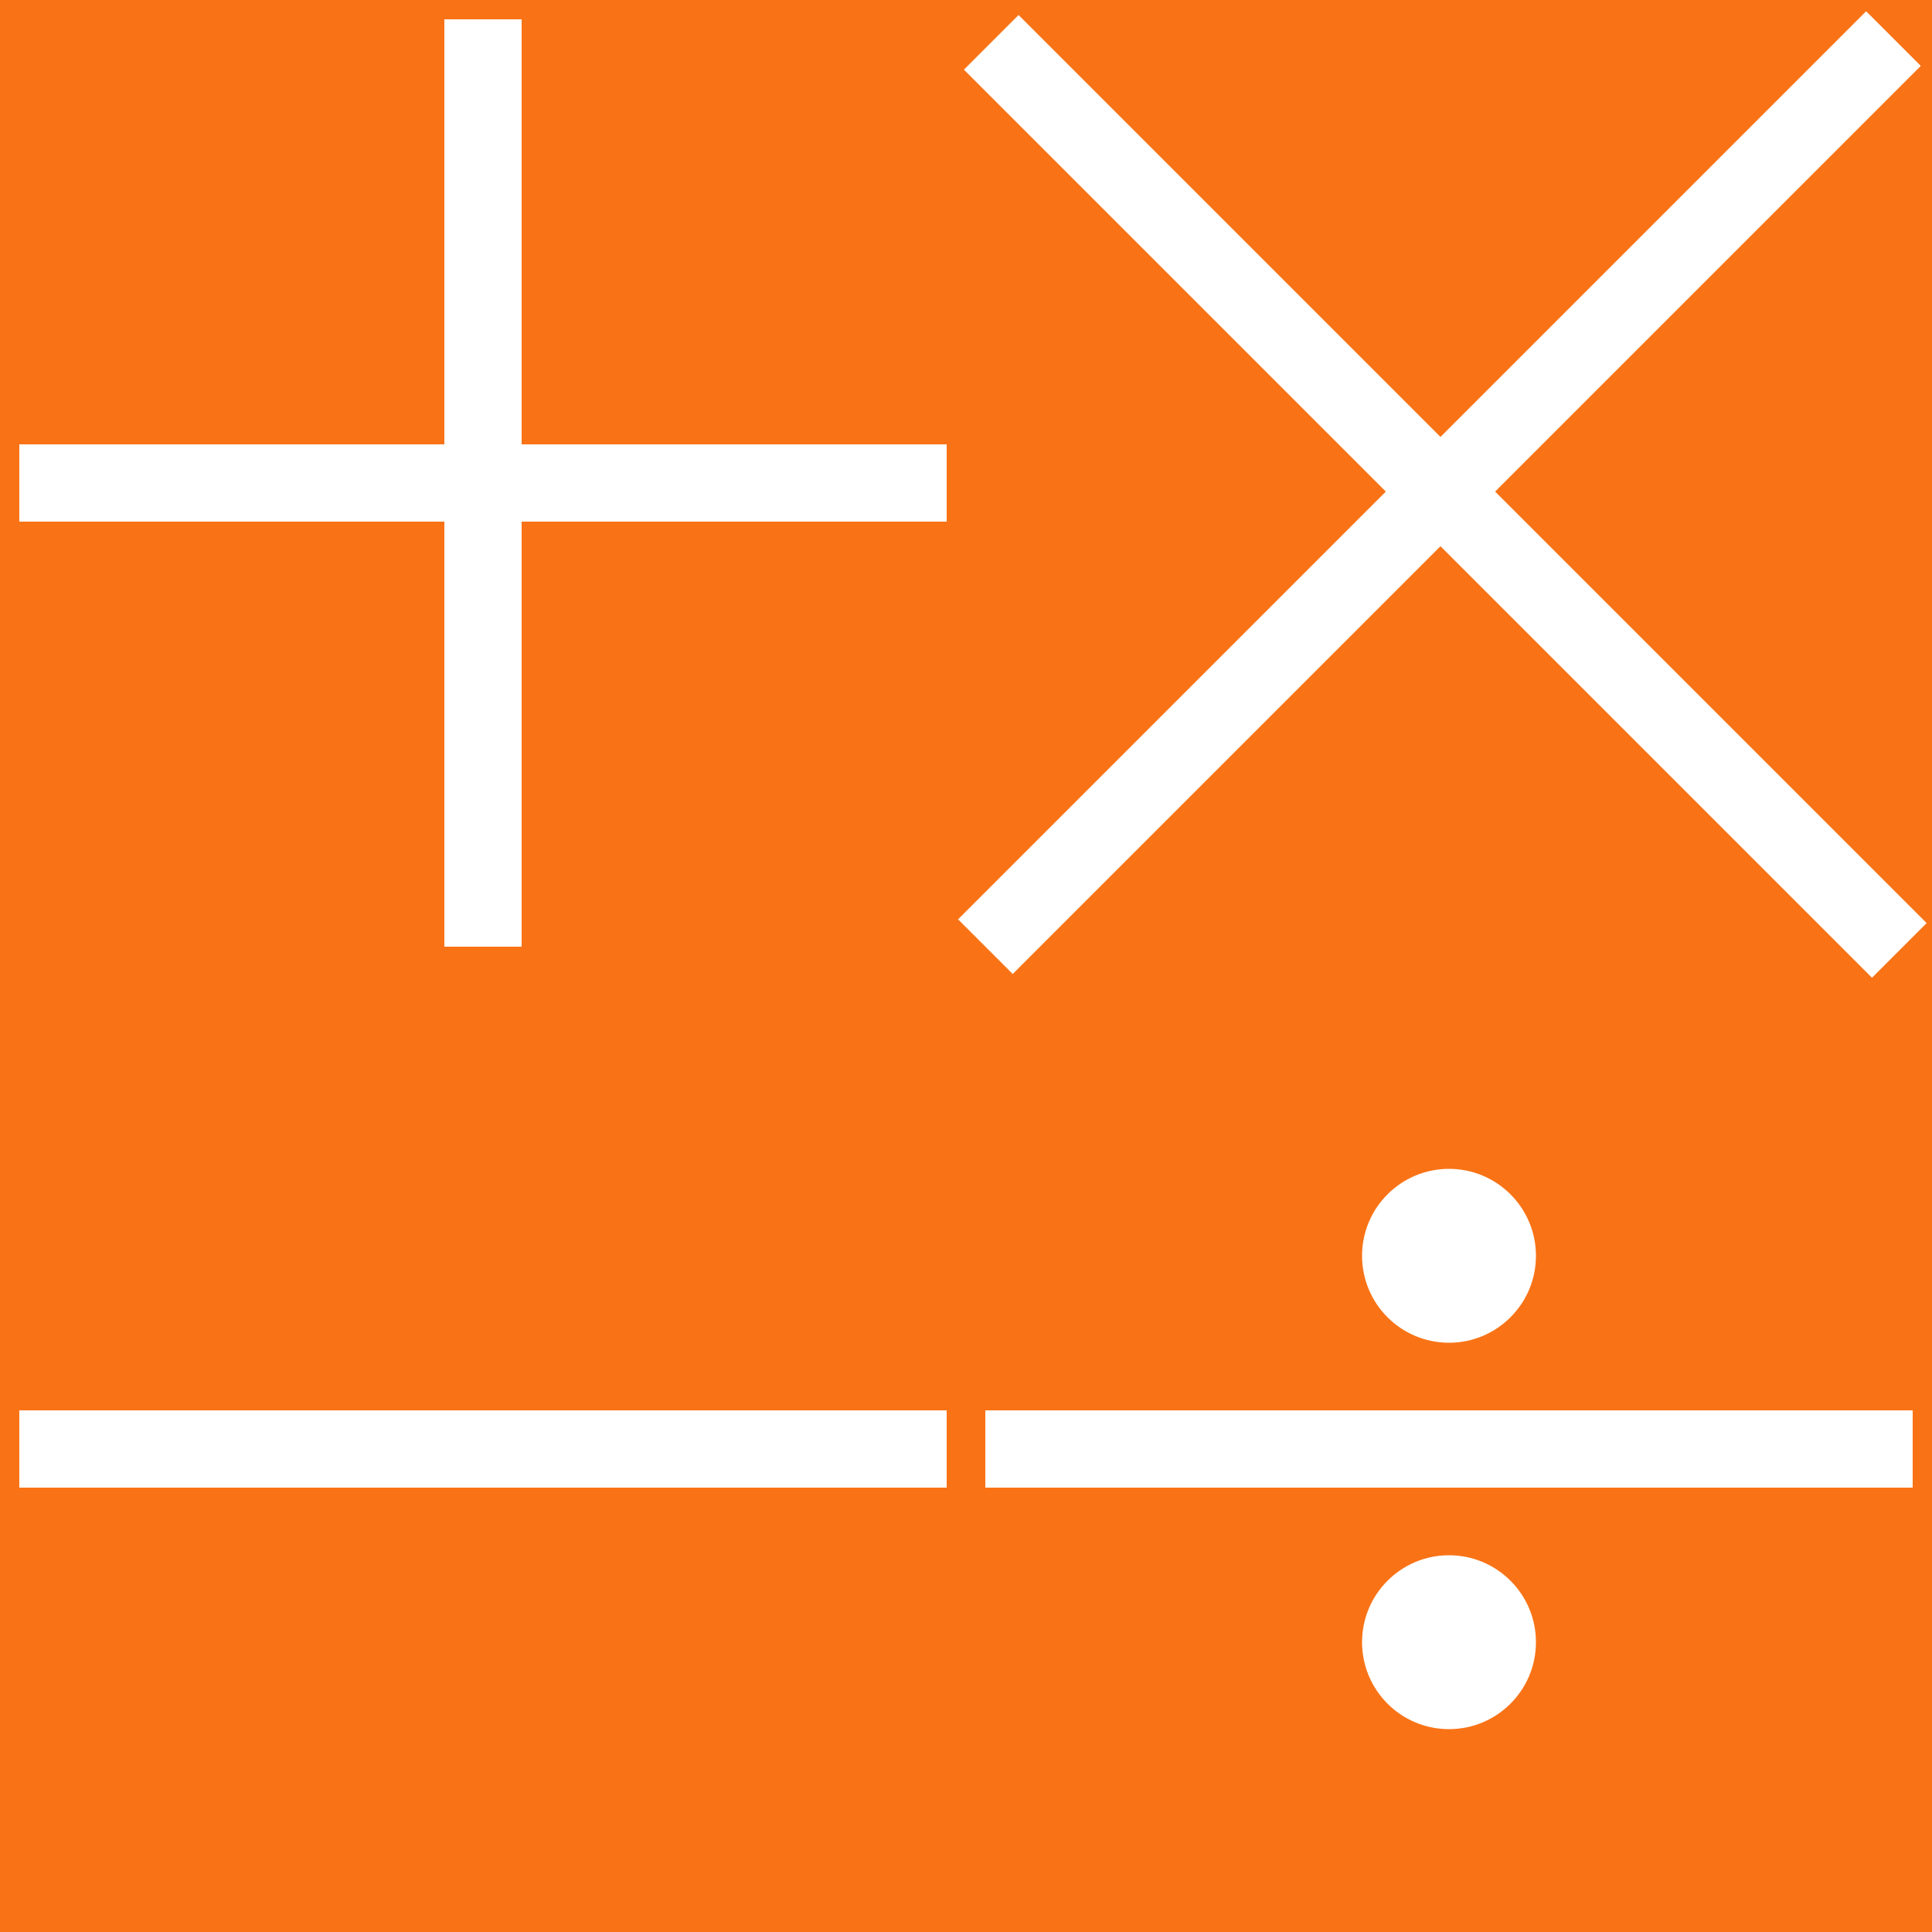 <?xml version="1.0" encoding="UTF-8"?><svg id="Layer_2" xmlns="http://www.w3.org/2000/svg" viewBox="0 0 100 100"><defs><style>.cls-1{fill:#fff;}.cls-2{fill:#f97316;}</style></defs><g id="Layer_1-2"><rect class="cls-2" width="100" height="100"/><rect class="cls-1" x="23" y="1" width="4" height="48"/><rect class="cls-1" x="1" y="23" width="48" height="4"/><rect class="cls-1" x="1" y="73" width="48" height="4"/><rect class="cls-1" x="51" y="73" width="48" height="4"/><circle class="cls-1" cx="75" cy="65" r="4.5"/><circle class="cls-1" cx="75" cy="85" r="4.5"/><rect class="cls-1" x="41.27" y="23.5" width="66.47" height="4" transform="translate(3.79 60.15) rotate(-45)"/><rect class="cls-1" x="41.57" y="23.7" width="66.47" height="4" transform="translate(109.53 96.76) rotate(-135)"/></g></svg>